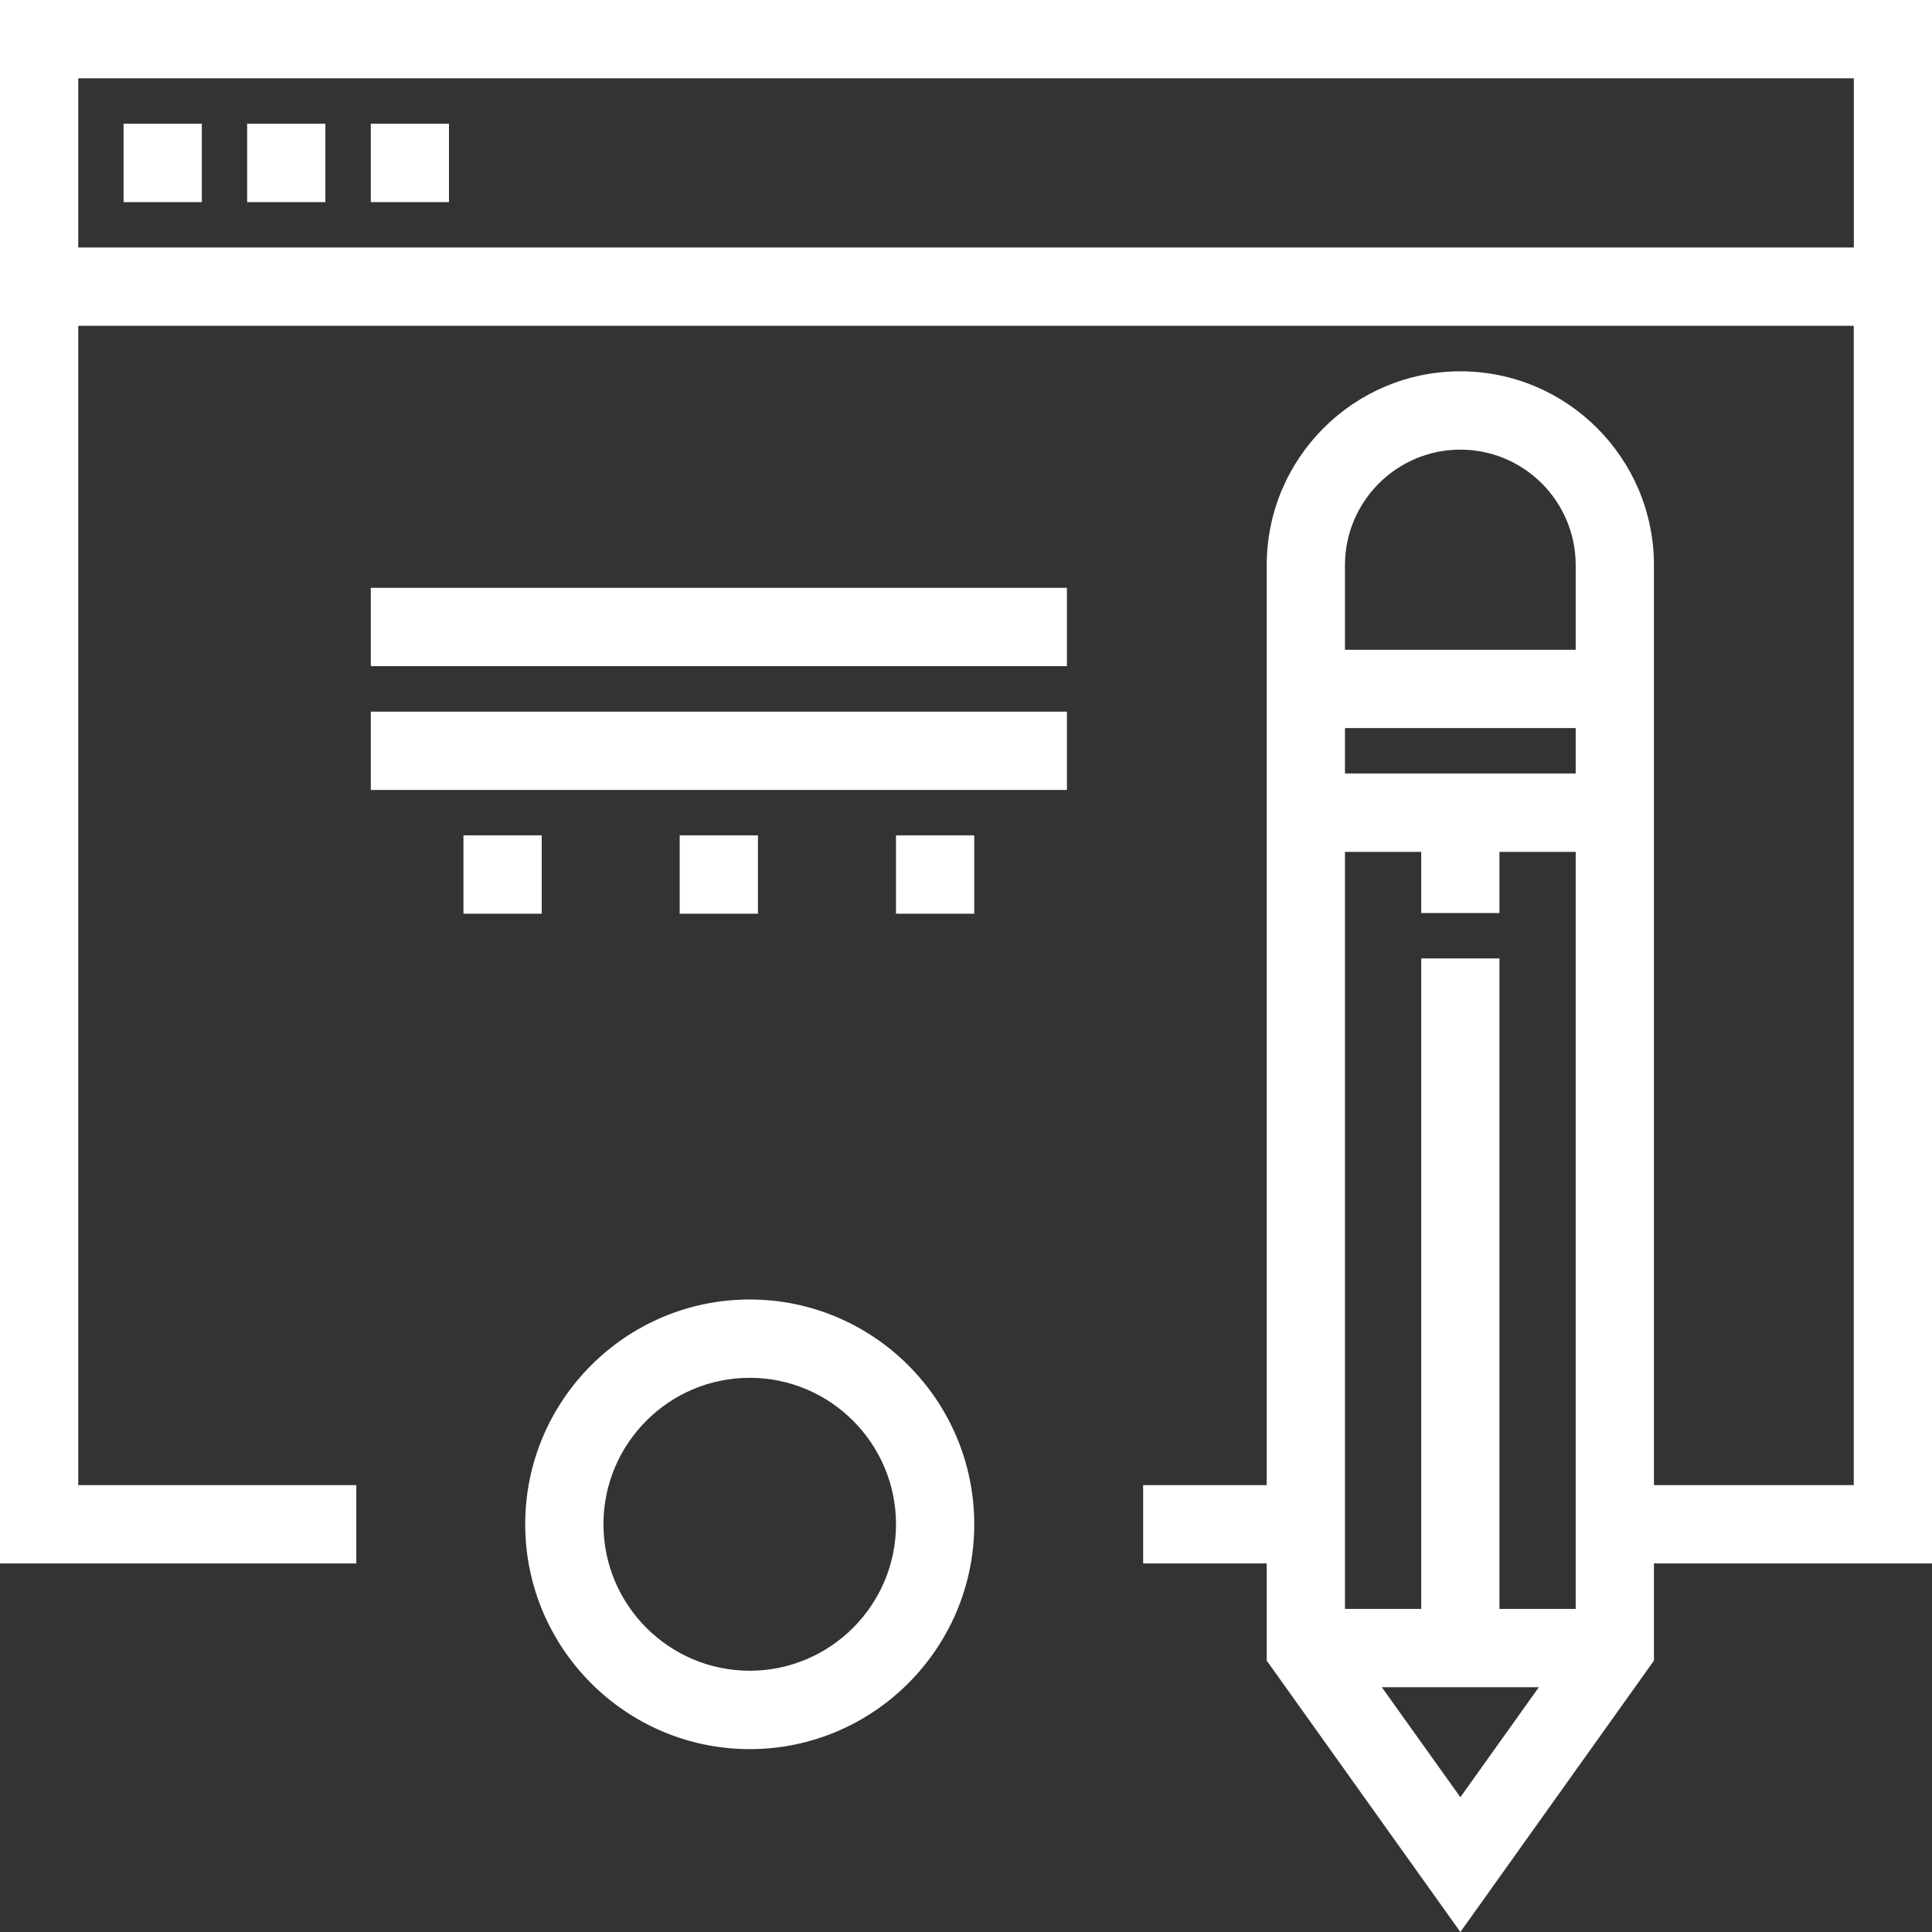 <svg width="26" height="26" viewBox="0 0 26 26" fill="none" xmlns="http://www.w3.org/2000/svg">
<rect x="0" y="0" width="26" height="26" fill="#333333" stroke="none"/>
<path fill-rule="evenodd" clip-rule="evenodd" d="M10.089 17.488C11.755 17.488 13.111 18.845 13.111 20.513C13.111 22.181 11.755 23.539 10.089 23.539C8.424 23.539 7.068 22.181 7.068 20.513C7.068 18.845 8.424 17.488 10.089 17.488ZM22.258 21.04V22.348L19.653 26L17.047 22.348V21.04H15.384V19.986H17.047V7.605C17.047 6.167 18.216 4.997 19.653 4.997C21.09 4.997 22.258 6.167 22.258 7.605V19.986H24.947V4.385H1.053V19.986H4.795V21.04H0V0H26V21.04H22.258H22.258ZM4.99 8.965V7.911H14.358V8.965H4.99ZM4.99 10.631V9.577H14.358V10.631H4.99ZM6.237 12.296V11.242H7.29V12.296H6.237ZM9.147 12.296V11.242H10.2V12.296H9.147ZM12.058 12.296V11.242H13.111V12.296H12.058ZM10.089 22.484C11.175 22.484 12.058 21.6 12.058 20.513C12.058 19.426 11.175 18.542 10.089 18.542C9.004 18.542 8.121 19.426 8.121 20.513C8.121 21.6 9.004 22.484 10.089 22.484ZM20.179 21.652H21.205V11.464H20.179V12.287H19.126V11.464H18.1V21.652H19.126V12.898H20.179V21.652ZM21.205 10.409V9.798H18.1V10.409H21.205ZM18.1 8.744H21.205V7.606C21.205 6.748 20.509 6.051 19.653 6.051C18.796 6.051 18.1 6.748 18.1 7.605V8.744H18.1ZM18.596 22.706L19.653 24.186L20.709 22.706H18.596H18.596ZM1.053 3.331H24.948V1.054H1.053V3.331ZM1.663 2.72V1.665H2.716V2.72H1.663ZM3.326 2.72V1.665H4.379V2.72H3.326ZM4.99 2.72V1.665H6.042V2.72H4.99Z" fill="white"/>
</svg>
